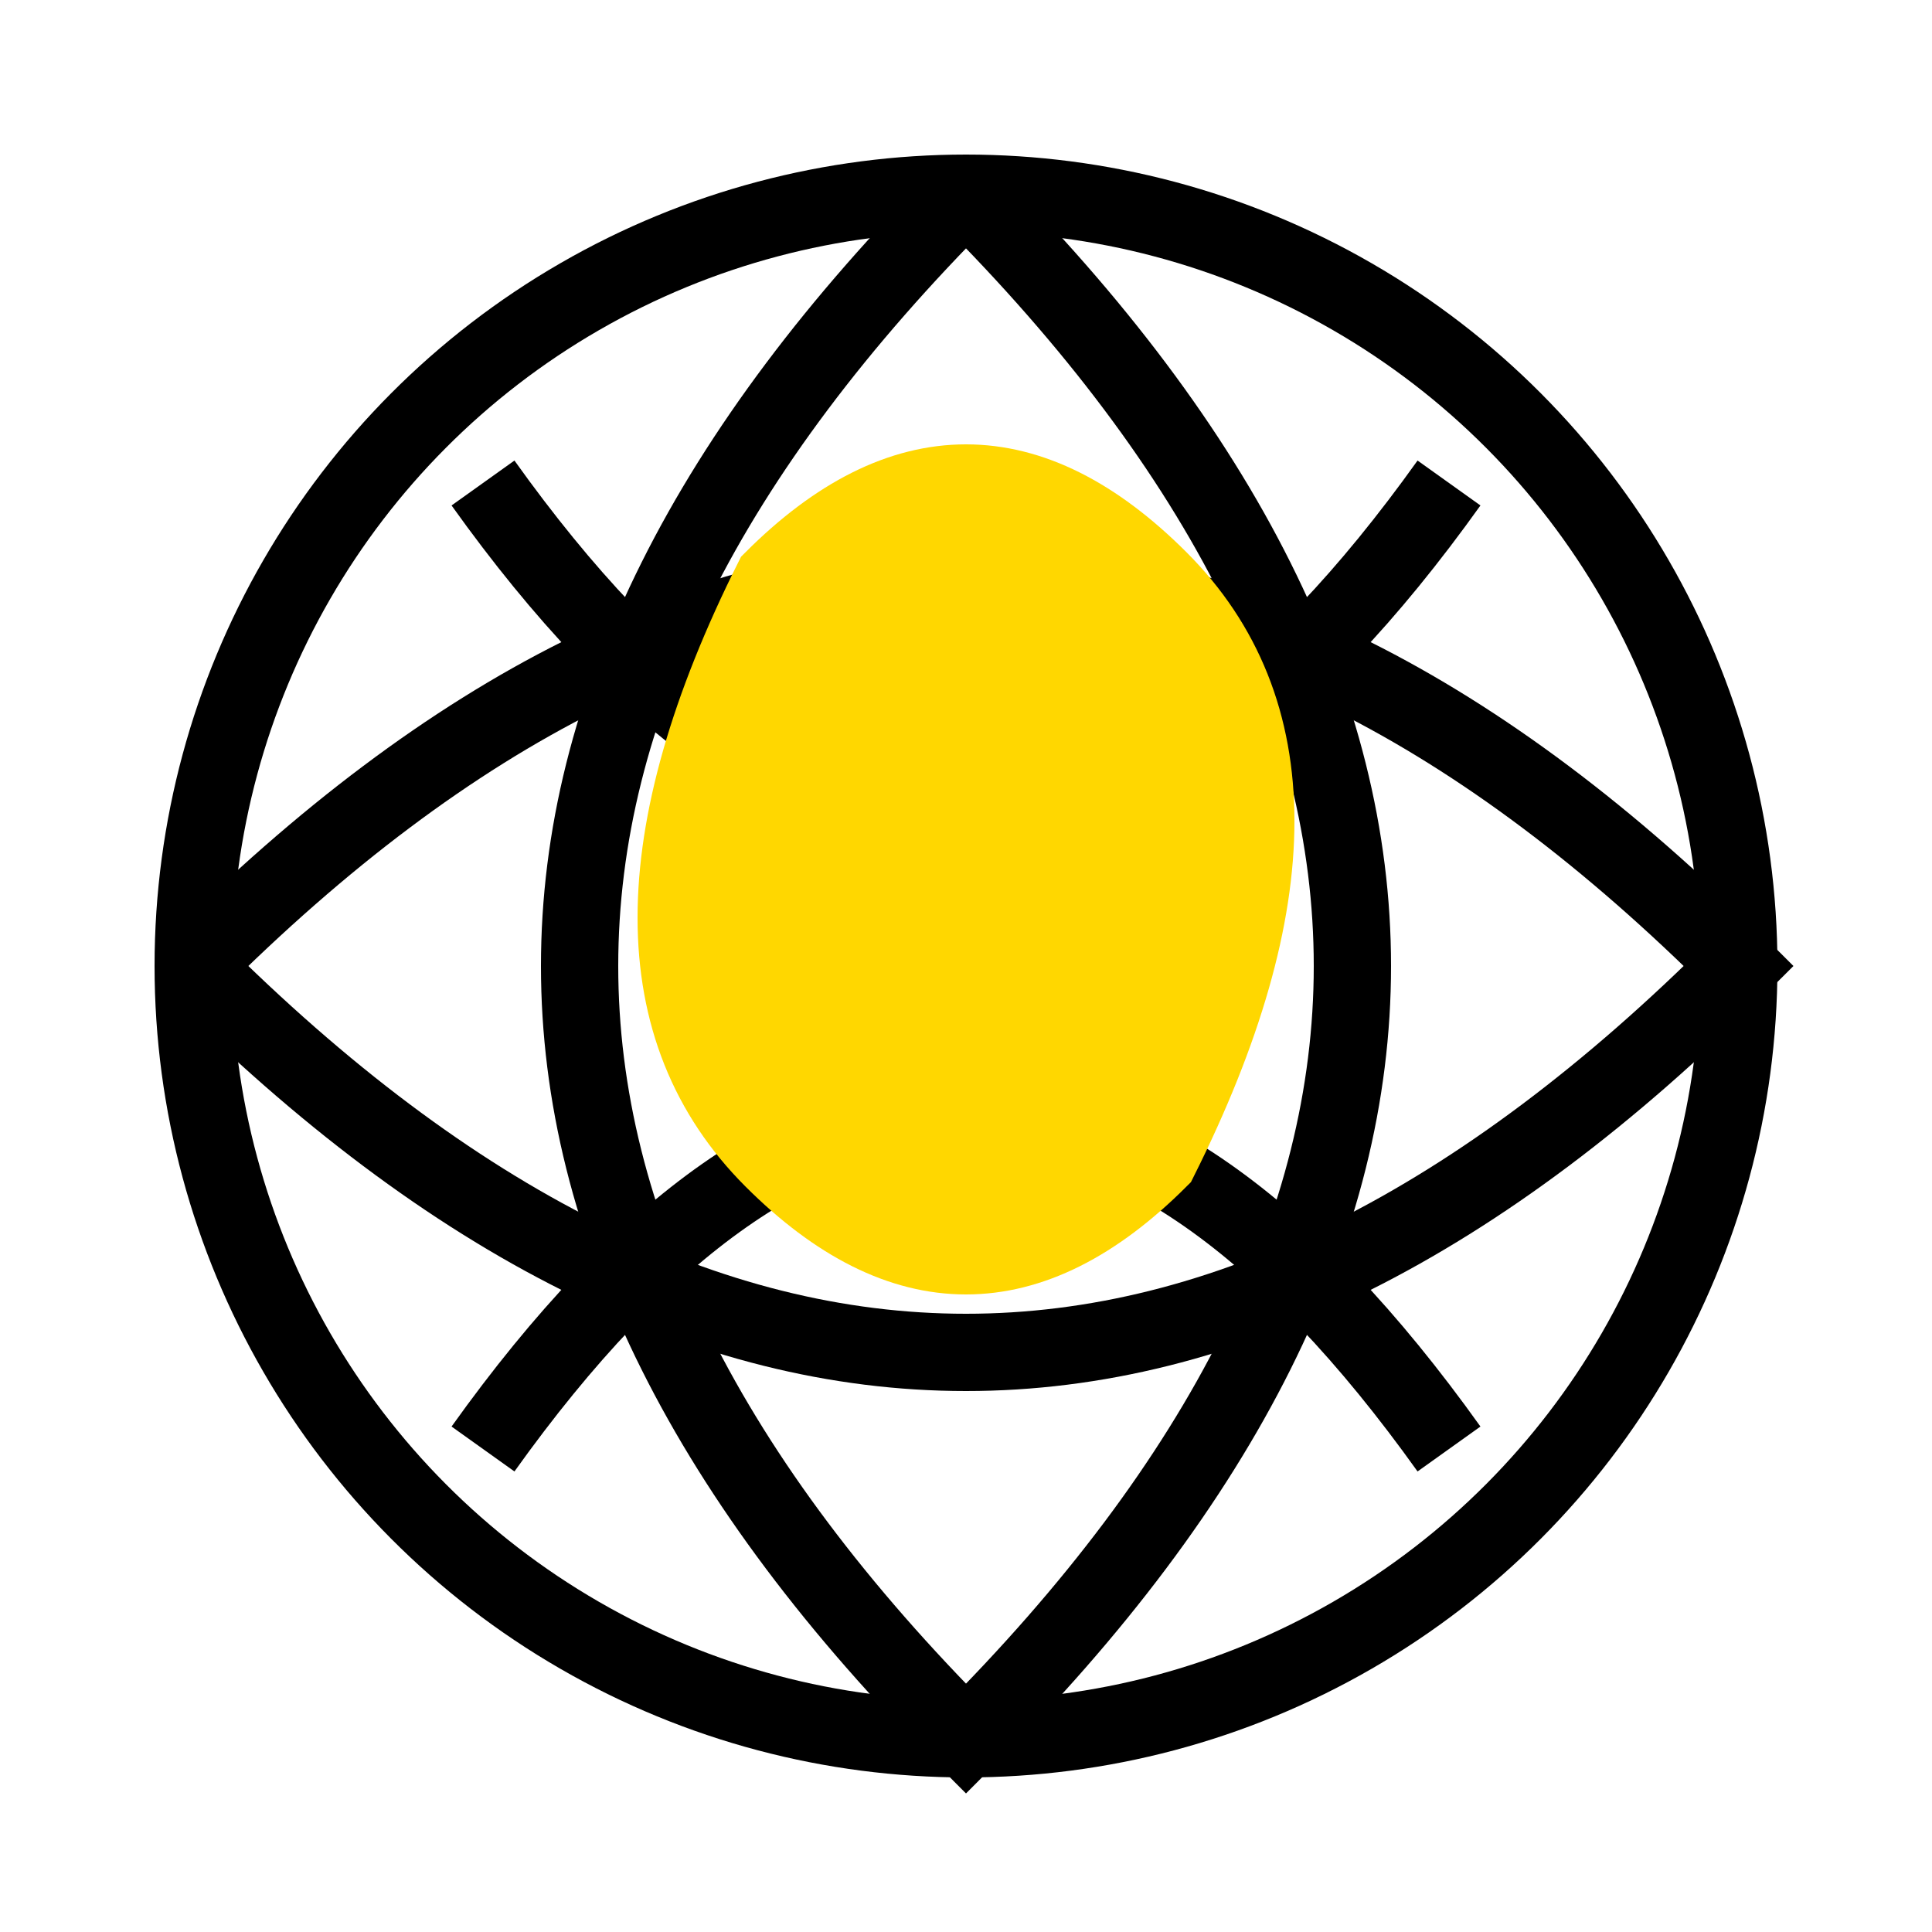 <svg xmlns="http://www.w3.org/2000/svg" class="icon icon-camel.svg* icon-globe-wireframe" width="50" height="50" viewBox="0 0 50 50">
  <circle cx="25" cy="25" r="20" stroke="black" stroke-width="2" fill="none" />
  <path d="M5 25 Q25 5 45 25 Q25 45 5 25" stroke="black" stroke-width="2" fill="none" />
  <path d="M25 5 Q45 25 25 45 Q5 25 25 5" stroke="black" stroke-width="2" fill="none" />
  <path d="M12.5 37.5 Q25 20 37.5 37.5" stroke="black" stroke-width="2" fill="none" />
  <path d="M37.5 12.5 Q25 30 12.5 12.5" stroke="black" stroke-width="2" fill="none" />
  <path d="M30 15 Q35 20 30 30 Q25 35 20 30 Q15 25 20 15 Q25 10 30 15" stroke="gold" stroke-width="2" fill="gold" />
</svg>